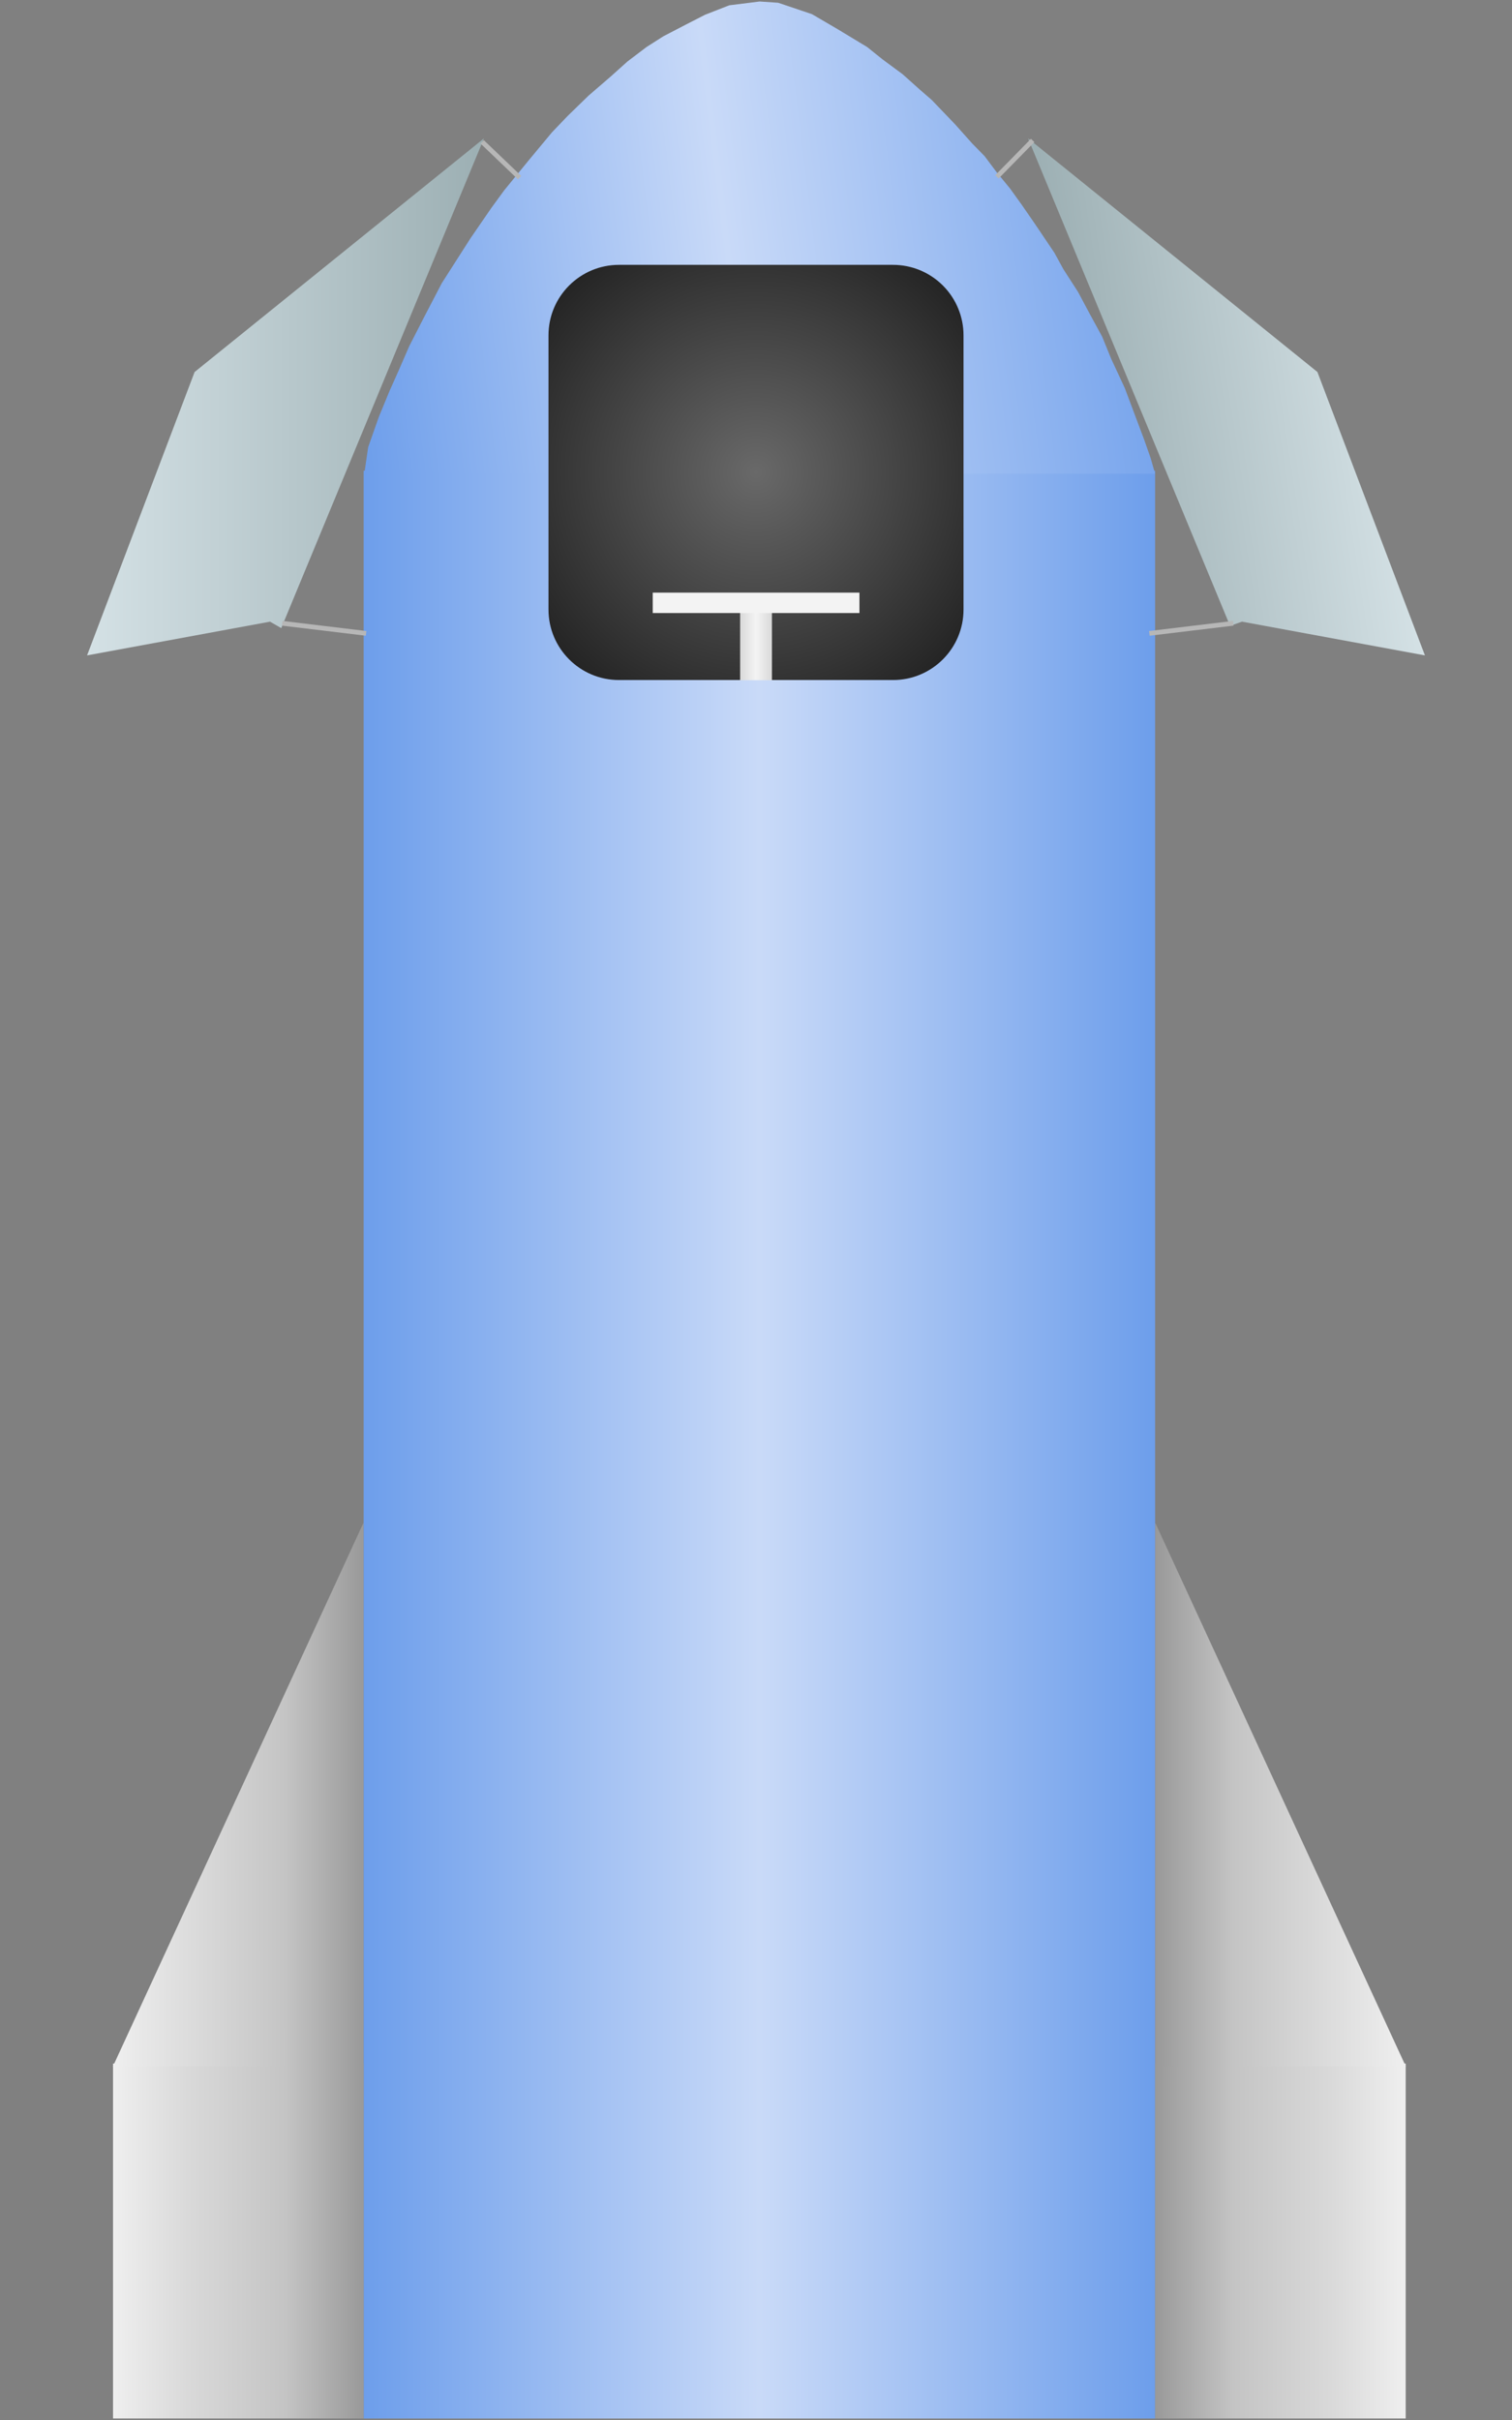 <svg version="1.1" width="320" height="512" viewBox="0.0 0.0 320.0 512.0" fill="none" stroke="none" stroke-linecap="square" stroke-miterlimit="10" xmlns:xlink="http://www.w3.org/1999/xlink" xmlns="http://www.w3.org/2000/svg"><rect x="0.0" y="0.0" width="320.0" height="512.0" fill="#808080" stroke="none"/><clipPath id="p.0"><path d="m0 0l320.0 0l0 512.0l-320.0 0l0 -512.0z" clip-rule="nonzero"/></clipPath><g clip-path="url(#p.0)"><path fill="#000000" fill-opacity="0.0" d="m0 0l320.0 0l0 512.0l-320.0 0z" fill-rule="evenodd"/><defs><linearGradient id="p.1" gradientUnits="userSpaceOnUse" gradientTransform="matrix(12.942 0.0 0.0 12.942 0.0 0.0)" spreadMethod="pad" x1="5.947" y1="39.536" x2="18.889" y2="39.536"><stop offset="0.0" stop-color="#6d9eeb"/><stop offset="0.5" stop-color="#c9daf8"/><stop offset="1.0" stop-color="#6d9eeb"/></linearGradient></defs><path fill="url(#p.1)" d="m76.966 99.588l167.496 0l0 412.094l-167.496 0z" fill-rule="evenodd"/><defs><linearGradient id="p.2" gradientUnits="userSpaceOnUse" gradientTransform="matrix(13.353 0.0 0.0 13.353 0.0 0.0)" spreadMethod="pad" x1="18.121" y1="-1.493" x2="4.867" y2="0.135"><stop offset="0.0" stop-color="#6d9eeb"/><stop offset="0.54" stop-color="#c9daf8"/><stop offset="1.0" stop-color="#6d9eeb"/></linearGradient></defs><path fill="url(#p.2)" d="m77.09 100.302l0.824 -5.68l2.262 -6.409l2.257 -5.475l2.026 -4.546l2.147 -4.94l3.213 -6.278l3.69 -7.076l6.068 -9.486l4.409 -6.415l2.735 -3.743l5.239 -6.409l4.882 -5.874l3.333 -3.475l4.404 -4.278l4.646 -4.005l3.57 -3.202l4.047 -3.071l3.57 -2.273l4.882 -2.535l3.927 -2.01l5.123 -2.0l6.425 -0.803l3.932 0.268l7.144 2.409l5.475 3.202l6.189 3.743l3.333 2.667l4.168 3.076l3.575 3.202l2.619 2.273l4.997 5.213l3.57 4.005l2.619 2.667l2.499 3.344l2.861 3.475l2.499 3.47l2.856 4.142l4.052 6.01l1.9 3.475l3.097 4.803l2.499 4.682l2.619 4.803l1.906 4.677l2.856 6.147l2.262 6.005l1.906 5.076l1.312 3.743l0.95 3.339l-5.717 0l-156.315 0l-3.255 0.068z" fill-rule="evenodd"/><defs><linearGradient id="p.3" gradientUnits="userSpaceOnUse" gradientTransform="matrix(9.165 0.0 0.0 9.165 0.0 0.0)" spreadMethod="pad" x1="2.011" y1="15.13" x2="11.176" y2="15.13"><stop offset="0.0" stop-color="#d4e1e5"/><stop offset="1.0" stop-color="#9cafb3"/></linearGradient></defs><path fill="url(#p.3)" d="m102.423 29.283l-42.898 103.612l-2.378 -1.369l-38.719 7.135l22.756 -59.954z" fill-rule="evenodd"/><path fill="#000000" fill-opacity="0.0" d="m102.423 30.372l7.181 6.866" fill-rule="evenodd"/><path stroke="#b7b7b7" stroke-width="1.0" stroke-linejoin="round" stroke-linecap="butt" d="m102.423 30.372l7.181 6.866" fill-rule="evenodd"/><path fill="#000000" fill-opacity="0.0" d="m60.226 131.928l16.756 2.016" fill-rule="evenodd"/><path stroke="#b7b7b7" stroke-width="1.0" stroke-linejoin="round" stroke-linecap="butt" d="m60.226 131.928l16.756 2.016" fill-rule="evenodd"/><defs><linearGradient id="p.4" gradientUnits="userSpaceOnUse" gradientTransform="matrix(-8.1 1.247 1.247 8.1 0.0 0.0)" spreadMethod="pad" x1="-33.797" y1="22.321" x2="-25.698" y2="22.321"><stop offset="0.0" stop-color="#d4e1e5"/><stop offset="1.0" stop-color="#9cafb3"/></linearGradient></defs><path fill="url(#p.4)" d="m217.58 29.279l42.753 103.139l2.522 -0.895l38.717 7.14l-22.753 -59.961z" fill-rule="evenodd"/><path fill="#000000" fill-opacity="0.0" d="m218.202 30.073l-6.866 6.992" fill-rule="evenodd"/><path stroke="#b7b7b7" stroke-width="1.0" stroke-linejoin="round" stroke-linecap="butt" d="m218.202 30.073l-6.866 6.992" fill-rule="evenodd"/><path fill="#000000" fill-opacity="0.0" d="m260.504 131.928l-16.756 2.016" fill-rule="evenodd"/><path stroke="#b7b7b7" stroke-width="1.0" stroke-linejoin="round" stroke-linecap="butt" d="m260.504 131.928l-16.756 2.016" fill-rule="evenodd"/><defs><linearGradient id="p.5" gradientUnits="userSpaceOnUse" gradientTransform="matrix(7.283 0.0 0.0 7.283 0.0 0.0)" spreadMethod="pad" x1="3.285" y1="70.258" x2="10.568" y2="70.258"><stop offset="0.0" stop-color="#efefef"/><stop offset="0.3" stop-color="#d9d9d9"/><stop offset="0.69" stop-color="#c4c4c4"/><stop offset="1.0" stop-color="#999999"/></linearGradient></defs><path fill="url(#p.5)" d="m23.924 436.587l53.039 0l0 75.087l-53.039 0z" fill-rule="evenodd"/><defs><linearGradient id="p.6" gradientUnits="userSpaceOnUse" gradientTransform="matrix(-7.286 0.0 0.0 7.286 0.0 0.0)" spreadMethod="pad" x1="-3.272" y1="44.219" x2="-10.559" y2="44.216"><stop offset="0.0" stop-color="#efefef"/><stop offset="0.69" stop-color="#c4c4c4"/><stop offset="1.0" stop-color="#999999"/></linearGradient></defs><path fill="url(#p.6)" d="m76.93 437.205l0 -115.024l-53.039 115.024z" fill-rule="evenodd"/><defs><linearGradient id="p.7" gradientUnits="userSpaceOnUse" gradientTransform="matrix(-7.283 0.0 0.0 7.283 0.0 0.0)" spreadMethod="pad" x1="-40.85" y1="70.258" x2="-33.567" y2="70.258"><stop offset="0.0" stop-color="#efefef"/><stop offset="0.3" stop-color="#d9d9d9"/><stop offset="0.69" stop-color="#c4c4c4"/><stop offset="1.0" stop-color="#999999"/></linearGradient></defs><path fill="url(#p.7)" d="m297.502 436.587l-53.039 0l0 75.087l53.039 0z" fill-rule="evenodd"/><defs><linearGradient id="p.8" gradientUnits="userSpaceOnUse" gradientTransform="matrix(7.283 0.0 0.0 7.283 0.0 0.0)" spreadMethod="pad" x1="40.854" y1="44.238" x2="33.571" y2="44.238"><stop offset="0.0" stop-color="#efefef"/><stop offset="0.69" stop-color="#c4c4c4"/><stop offset="1.0" stop-color="#999999"/></linearGradient></defs><path fill="url(#p.8)" d="m244.496 437.205l0 -115.024l53.039 115.024z" fill-rule="evenodd"/><defs><radialGradient id="p.9" gradientUnits="userSpaceOnUse" gradientTransform="matrix(7.881 0.0 0.0 7.881 0.0 0.0)" spreadMethod="pad" cx="20.302" cy="12.683" fx="20.302" fy="12.683" r="7.881"><stop offset="0.0" stop-color="#696969"/><stop offset="1.0" stop-color="#1d1d1d"/></radialGradient></defs><path fill="url(#p.9)" d="m116.08 70.96l0 0c0 -8.244 6.683 -14.926 14.926 -14.926l57.99 0l0 0c3.959 0 7.755 1.573 10.554 4.372c2.799 2.799 4.372 6.596 4.372 10.554l0 57.99c0 8.244 -6.683 14.926 -14.926 14.926l-57.99 0c-8.244 0 -14.926 -6.683 -14.926 -14.926z" fill-rule="evenodd"/><defs><linearGradient id="p.10" gradientUnits="userSpaceOnUse" gradientTransform="matrix(2.596 0.0 0.0 2.596 0.0 0.0)" spreadMethod="pad" x1="60.334" y1="55.431" x2="62.93" y2="55.431"><stop offset="0.0" stop-color="#d9d9d9"/><stop offset="0.5" stop-color="#f3f3f3"/><stop offset="1.0" stop-color="#d9d9d9"/></linearGradient></defs><path fill="url(#p.10)" d="m156.637 127.123l6.74 0l0 16.787l-6.74 0z" fill-rule="evenodd"/><path fill="#f3f3f3" d="m138.146 125.385l43.748 0l0 4.315l-43.748 0z" fill-rule="evenodd"/></g></svg>